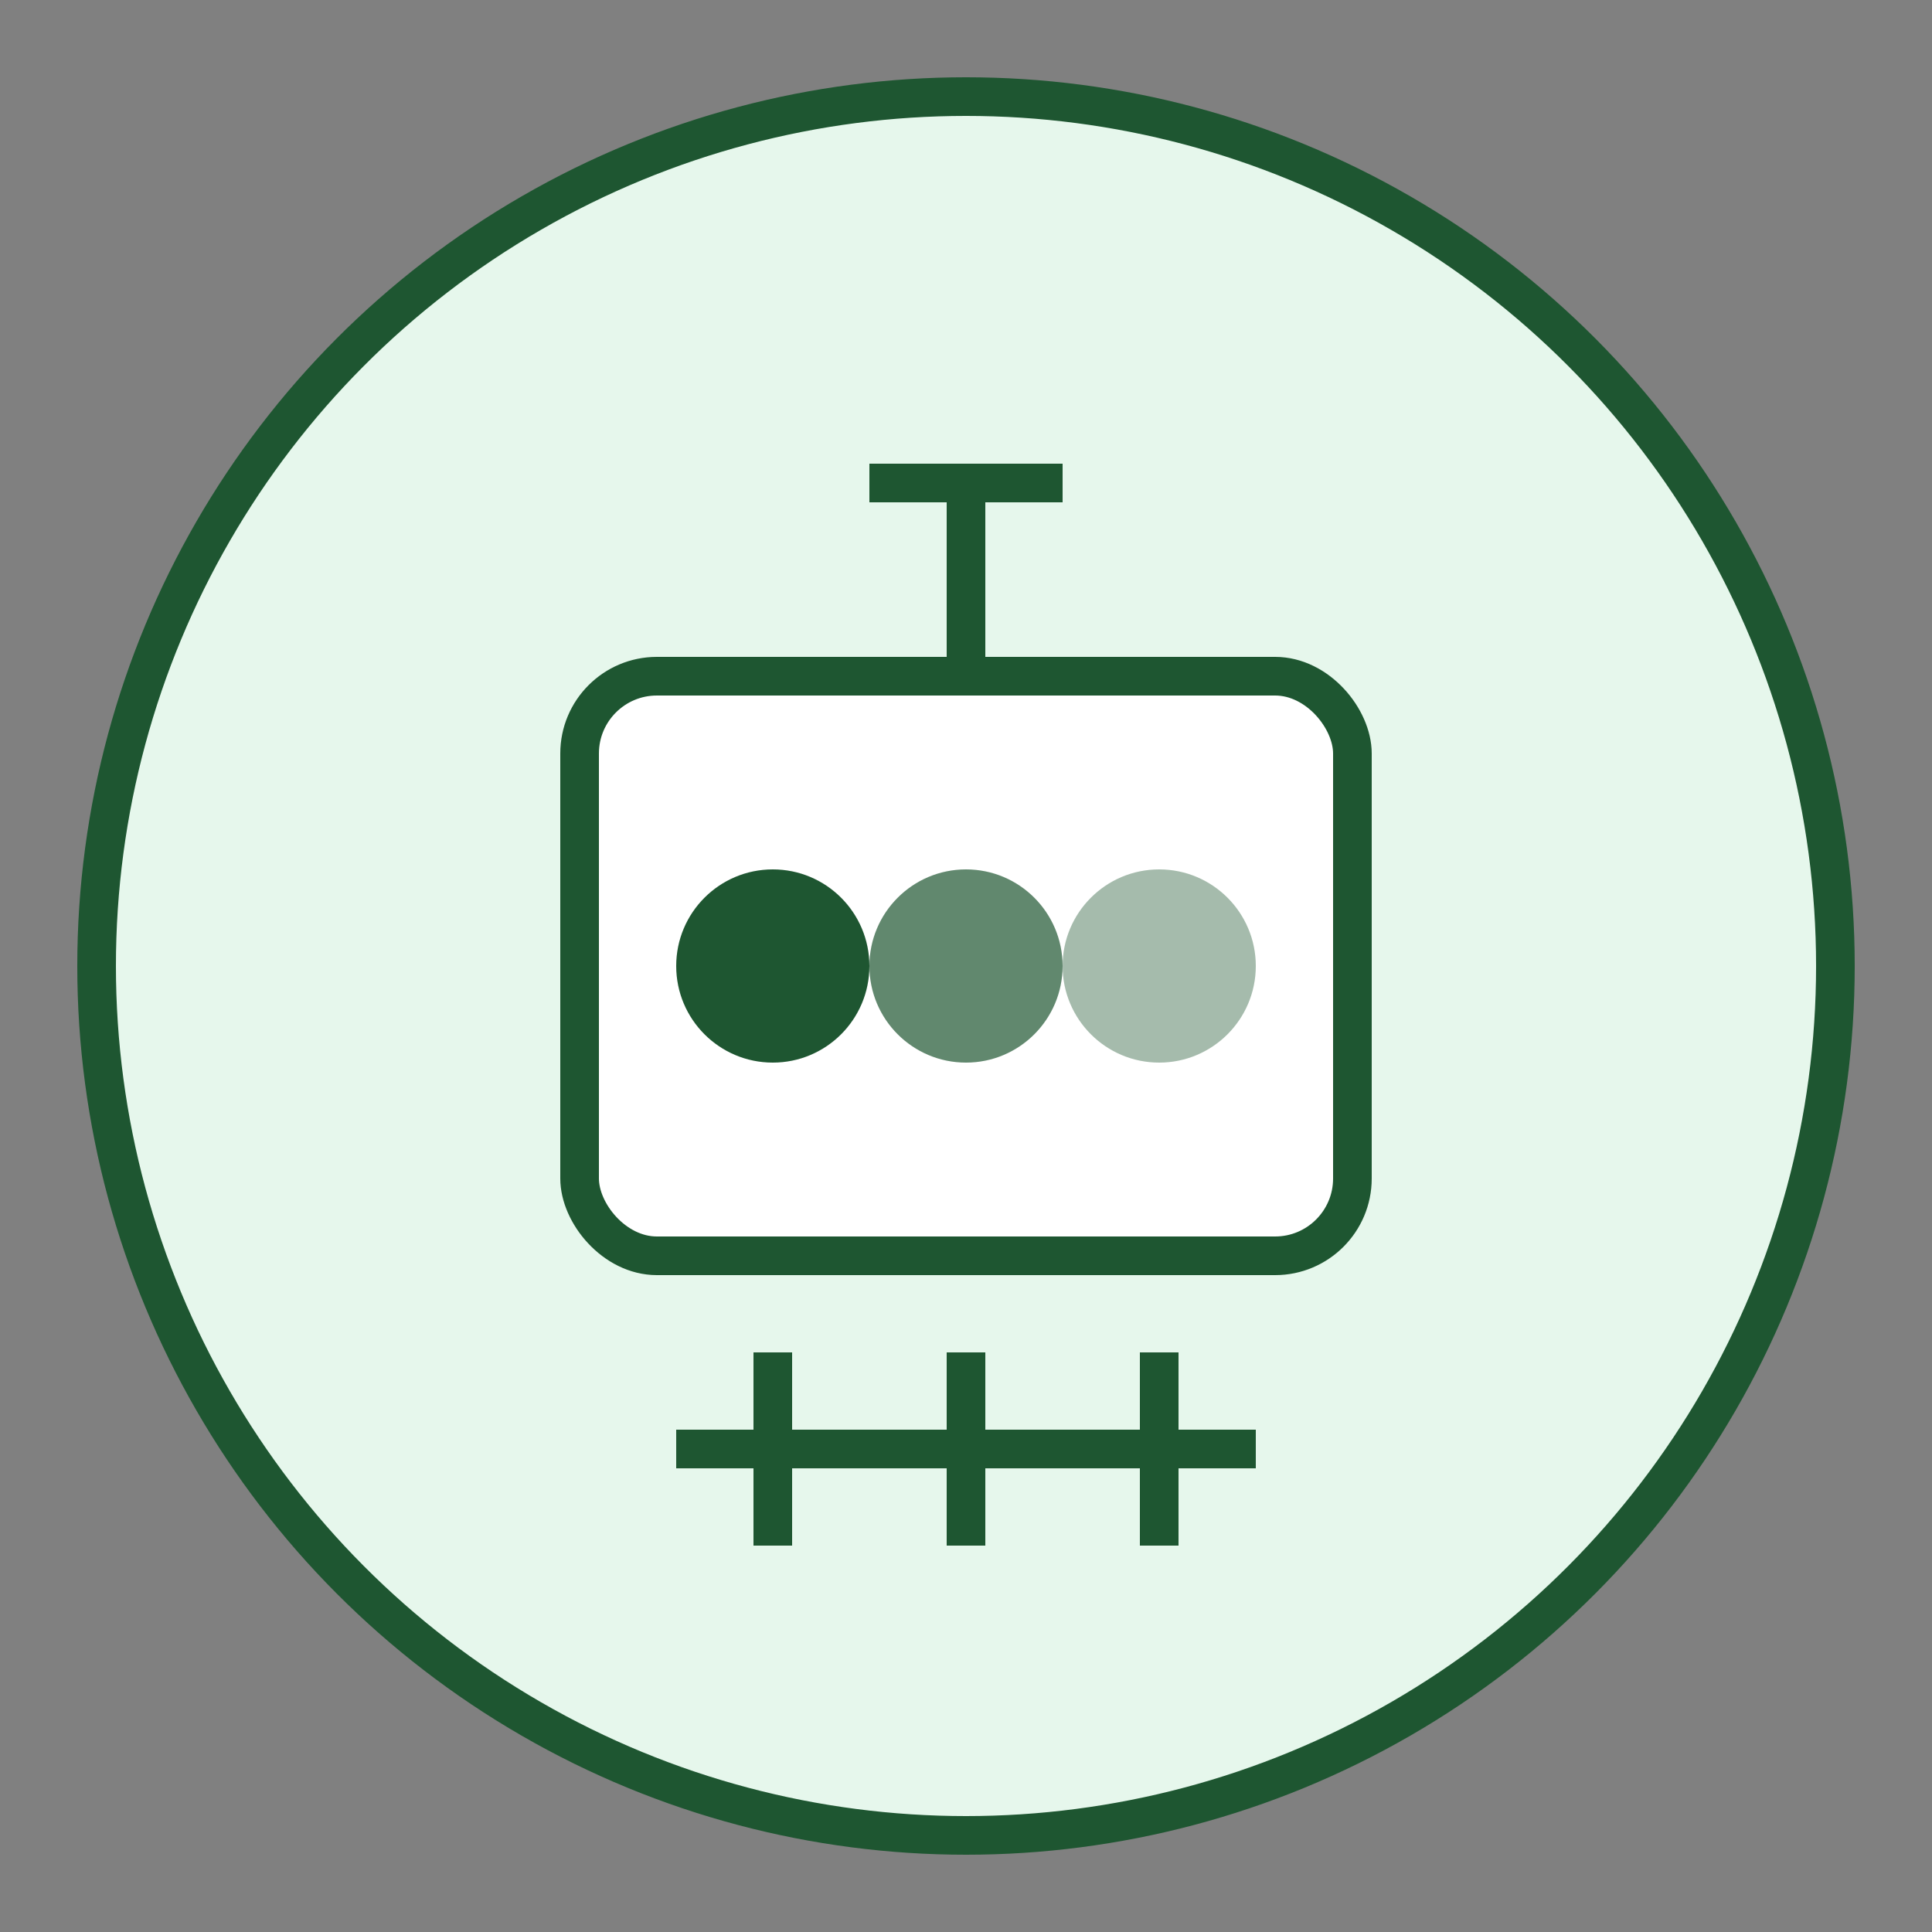 
<svg xmlns="http://www.w3.org/2000/svg" width="100" height="100" viewBox="0 0 100 100">
  <rect x="0" y="0" width="100" height="100" fill="#808080" stroke="none"/>
  <circle cx="50" cy="50" r="45" fill="#E6F7EC" stroke="#1E5631" stroke-width="2"/>
  <rect x="30" y="35" width="40" height="30" rx="4" fill="#FFFFFF" stroke="#1E5631" stroke-width="2"/>
  <circle cx="40" cy="50" r="5" fill="#1E5631"/>
  <circle cx="50" cy="50" r="5" fill="#1E5631" opacity="0.7"/>
  <circle cx="60" cy="50" r="5" fill="#1E5631" opacity="0.4"/>
  <path d="M50 35 L50 25" stroke="#1E5631" stroke-width="2"/>
  <path d="M45 25 L55 25" stroke="#1E5631" stroke-width="2"/>
  <path d="M35 75 L65 75" stroke="#1E5631" stroke-width="2"/>
  <path d="M40 70 L40 80" stroke="#1E5631" stroke-width="2"/>
  <path d="M50 70 L50 80" stroke="#1E5631" stroke-width="2"/>
  <path d="M60 70 L60 80" stroke="#1E5631" stroke-width="2"/>
</svg>
